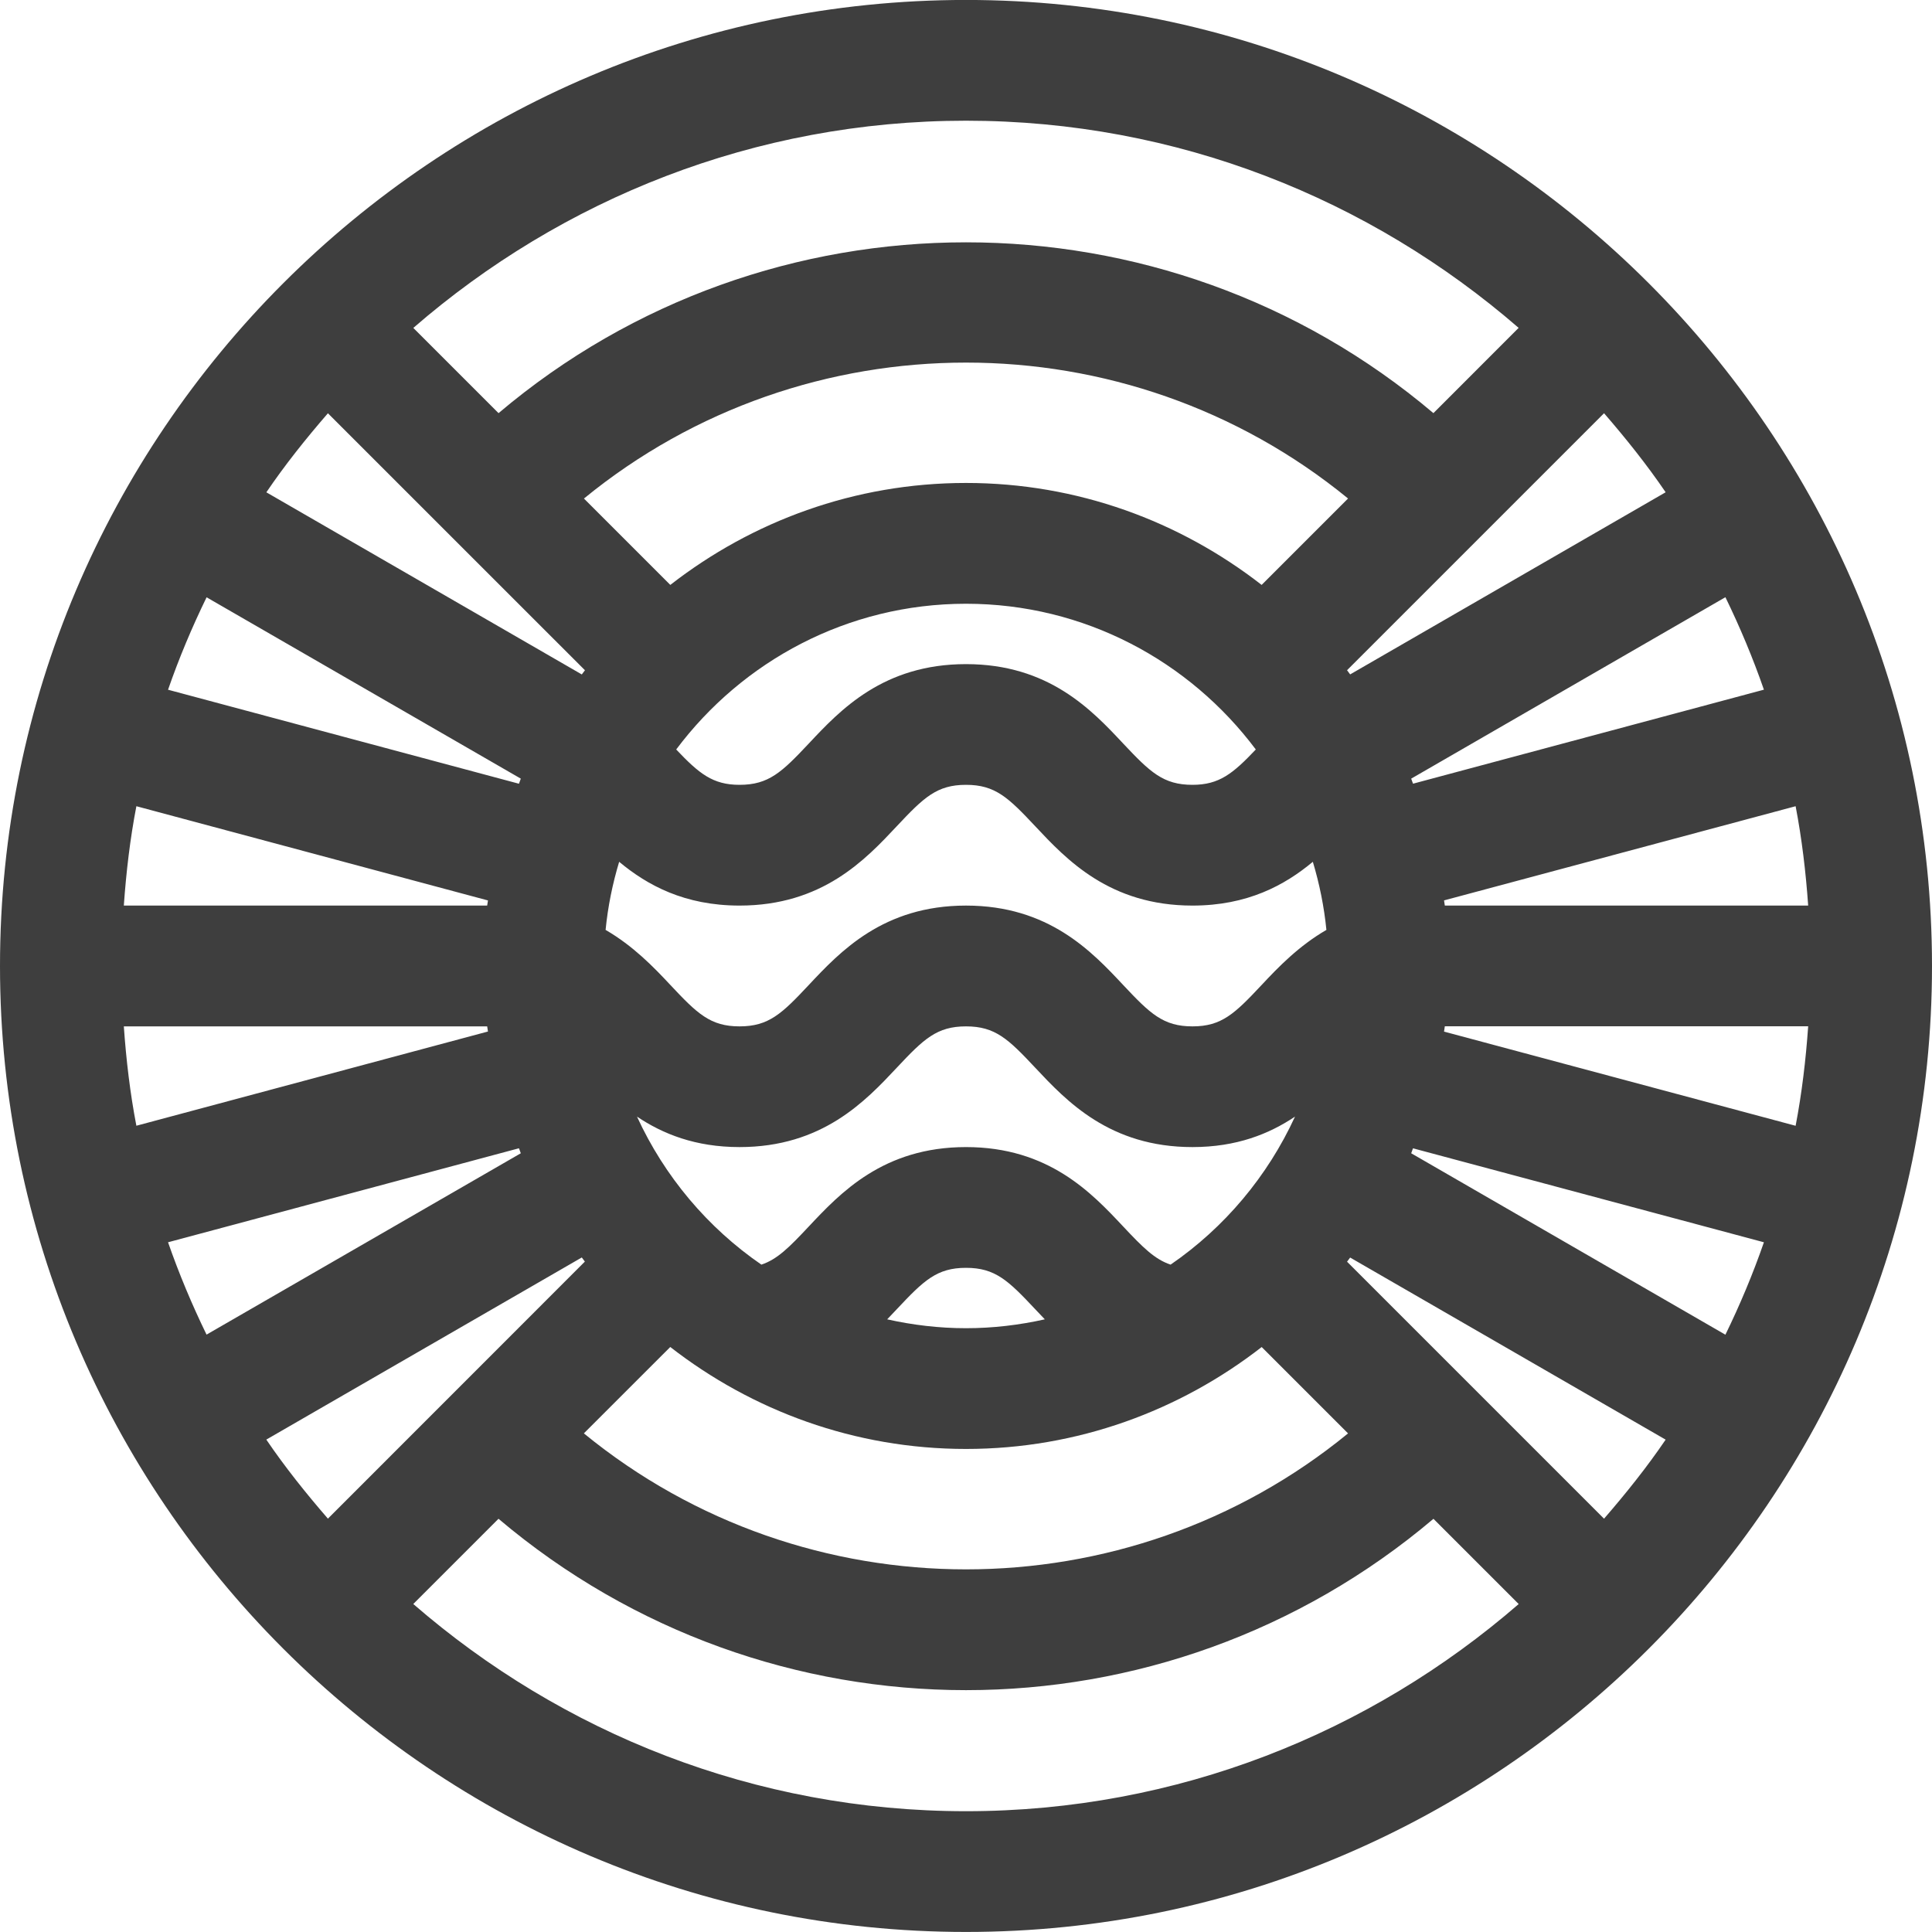 <svg 
 xmlns="http://www.w3.org/2000/svg"
 xmlns:xlink="http://www.w3.org/1999/xlink"
 width="44px" height="44px">
<path fill-rule="evenodd"  fill="rgb(62, 62, 62)"
 d="M44.000,21.998 L44.000,21.998 C43.999,9.869 34.131,-0.001 22.000,-0.001 C9.869,-0.001 -0.000,9.869 -0.000,21.999 C-0.000,34.130 9.869,43.999 22.000,43.999 C34.131,43.999 44.000,34.130 44.000,21.999 L44.000,21.998 L44.000,21.998 ZM40.894,25.639 L32.887,23.494 C32.892,23.454 32.899,23.414 32.905,23.373 L41.180,23.373 C41.126,24.141 41.036,24.898 40.894,25.639 ZM39.295,30.397 L32.139,26.265 C32.154,26.229 32.165,26.189 32.180,26.152 L40.172,28.292 C39.921,29.016 39.627,29.716 39.295,30.397 ZM3.106,18.361 L11.113,20.507 C11.108,20.547 11.101,20.585 11.095,20.624 L2.820,20.624 C2.874,19.858 2.963,19.101 3.106,18.361 ZM4.705,13.603 L11.861,17.733 C11.845,17.771 11.834,17.811 11.819,17.849 L3.827,15.708 C4.078,14.985 4.373,14.284 4.705,13.603 ZM40.172,15.707 L32.181,17.848 C32.165,17.810 32.154,17.771 32.139,17.733 L39.295,13.601 C39.627,14.283 39.921,14.984 40.172,15.707 ZM22.000,20.624 C20.116,20.624 19.135,21.670 18.419,22.433 C17.807,23.086 17.508,23.375 16.842,23.375 C16.178,23.375 15.880,23.086 15.269,22.434 C14.883,22.021 14.421,21.543 13.792,21.178 C13.844,20.644 13.951,20.126 14.101,19.627 C14.742,20.161 15.591,20.624 16.842,20.624 C18.727,20.624 19.709,19.579 20.425,18.815 C21.037,18.163 21.335,17.874 22.000,17.874 C22.665,17.874 22.963,18.163 23.575,18.815 C24.291,19.579 25.273,20.624 27.158,20.624 C28.409,20.624 29.258,20.161 29.899,19.627 C30.049,20.126 30.155,20.644 30.208,21.178 C29.579,21.543 29.117,22.021 28.731,22.434 C28.120,23.086 27.822,23.375 27.158,23.375 C26.491,23.375 26.193,23.086 25.580,22.433 C24.865,21.670 23.884,20.624 22.000,20.624 ZM28.600,17.069 C28.080,17.617 27.769,17.874 27.158,17.874 C26.491,17.874 26.193,17.585 25.580,16.934 C24.865,16.170 23.884,15.125 22.000,15.125 C20.116,15.125 19.135,16.170 18.419,16.934 C17.807,17.585 17.508,17.874 16.842,17.874 C16.231,17.874 15.920,17.617 15.400,17.069 C16.906,15.058 19.300,13.750 22.000,13.750 C24.700,13.750 27.094,15.058 28.600,17.069 ZM22.000,28.874 C22.665,28.874 22.963,29.163 23.575,29.815 C23.645,29.890 23.719,29.968 23.795,30.047 C23.217,30.176 22.617,30.249 22.000,30.249 C21.383,30.249 20.783,30.176 20.205,30.047 C20.281,29.968 20.355,29.890 20.425,29.815 C21.037,29.163 21.335,28.874 22.000,28.874 ZM26.660,28.801 C26.298,28.681 26.026,28.408 25.580,27.933 C24.864,27.170 23.883,26.124 22.000,26.124 C20.117,26.124 19.136,27.170 18.419,27.933 C17.974,28.408 17.702,28.681 17.340,28.801 C16.115,27.959 15.133,26.793 14.507,25.430 C15.094,25.824 15.837,26.124 16.842,26.124 C18.727,26.124 19.709,25.078 20.425,24.315 C21.037,23.662 21.335,23.375 22.000,23.375 C22.665,23.375 22.963,23.662 23.575,24.315 C24.291,25.078 25.273,26.124 27.158,26.124 C28.163,26.124 28.906,25.824 29.493,25.430 C28.867,26.793 27.885,27.959 26.660,28.801 ZM28.733,13.321 C26.870,11.871 24.537,10.999 22.000,10.999 C19.462,10.999 17.129,11.871 15.266,13.321 L13.299,11.354 C18.342,7.226 25.656,7.226 30.701,11.353 L28.733,13.321 ZM11.095,23.375 C11.101,23.414 11.108,23.453 11.113,23.492 L3.106,25.638 C2.963,24.898 2.874,24.142 2.820,23.375 L11.095,23.375 ZM3.827,28.292 L11.819,26.151 C11.834,26.188 11.846,26.227 11.861,26.265 L4.704,30.395 C4.373,29.715 4.079,29.015 3.827,28.292 ZM15.265,30.677 C17.128,32.126 19.461,32.999 22.000,32.999 C24.538,32.999 26.871,32.127 28.734,30.678 L30.701,32.645 C25.657,36.774 18.342,36.773 13.297,32.644 L15.265,30.677 ZM32.905,20.624 C32.899,20.585 32.892,20.546 32.887,20.506 L40.894,18.361 C41.036,19.101 41.126,19.857 41.180,20.624 L32.905,20.624 ZM37.934,11.211 L30.749,15.359 C30.725,15.328 30.702,15.295 30.678,15.264 L33.663,12.279 C33.665,12.278 33.666,12.278 33.667,12.276 C33.669,12.275 33.669,12.274 33.670,12.272 L36.531,9.411 C37.029,9.986 37.505,10.581 37.934,11.211 ZM34.586,7.467 L32.645,9.409 C26.518,4.222 17.482,4.222 11.354,9.409 L9.413,7.468 C12.792,4.537 17.187,2.749 22.000,2.749 C26.813,2.749 31.207,4.537 34.586,7.467 ZM7.468,9.412 L13.322,15.265 C13.297,15.296 13.275,15.328 13.250,15.360 L6.066,11.212 C6.494,10.581 6.970,9.987 7.468,9.412 ZM6.065,32.786 L13.250,28.638 C13.274,28.669 13.297,28.701 13.320,28.732 L7.468,34.586 C6.970,34.011 6.494,33.417 6.065,32.786 ZM9.412,36.530 L11.353,34.589 C14.417,37.183 18.205,38.492 22.000,38.492 C25.794,38.492 29.582,37.183 32.646,34.590 L34.587,36.531 C31.208,39.461 26.813,41.249 22.000,41.249 C17.186,41.249 12.791,39.461 9.412,36.530 ZM36.531,34.587 L30.678,28.734 C30.702,28.703 30.725,28.670 30.749,28.640 L37.934,32.787 C37.505,33.418 37.030,34.011 36.531,34.587 Z"/>
</svg>